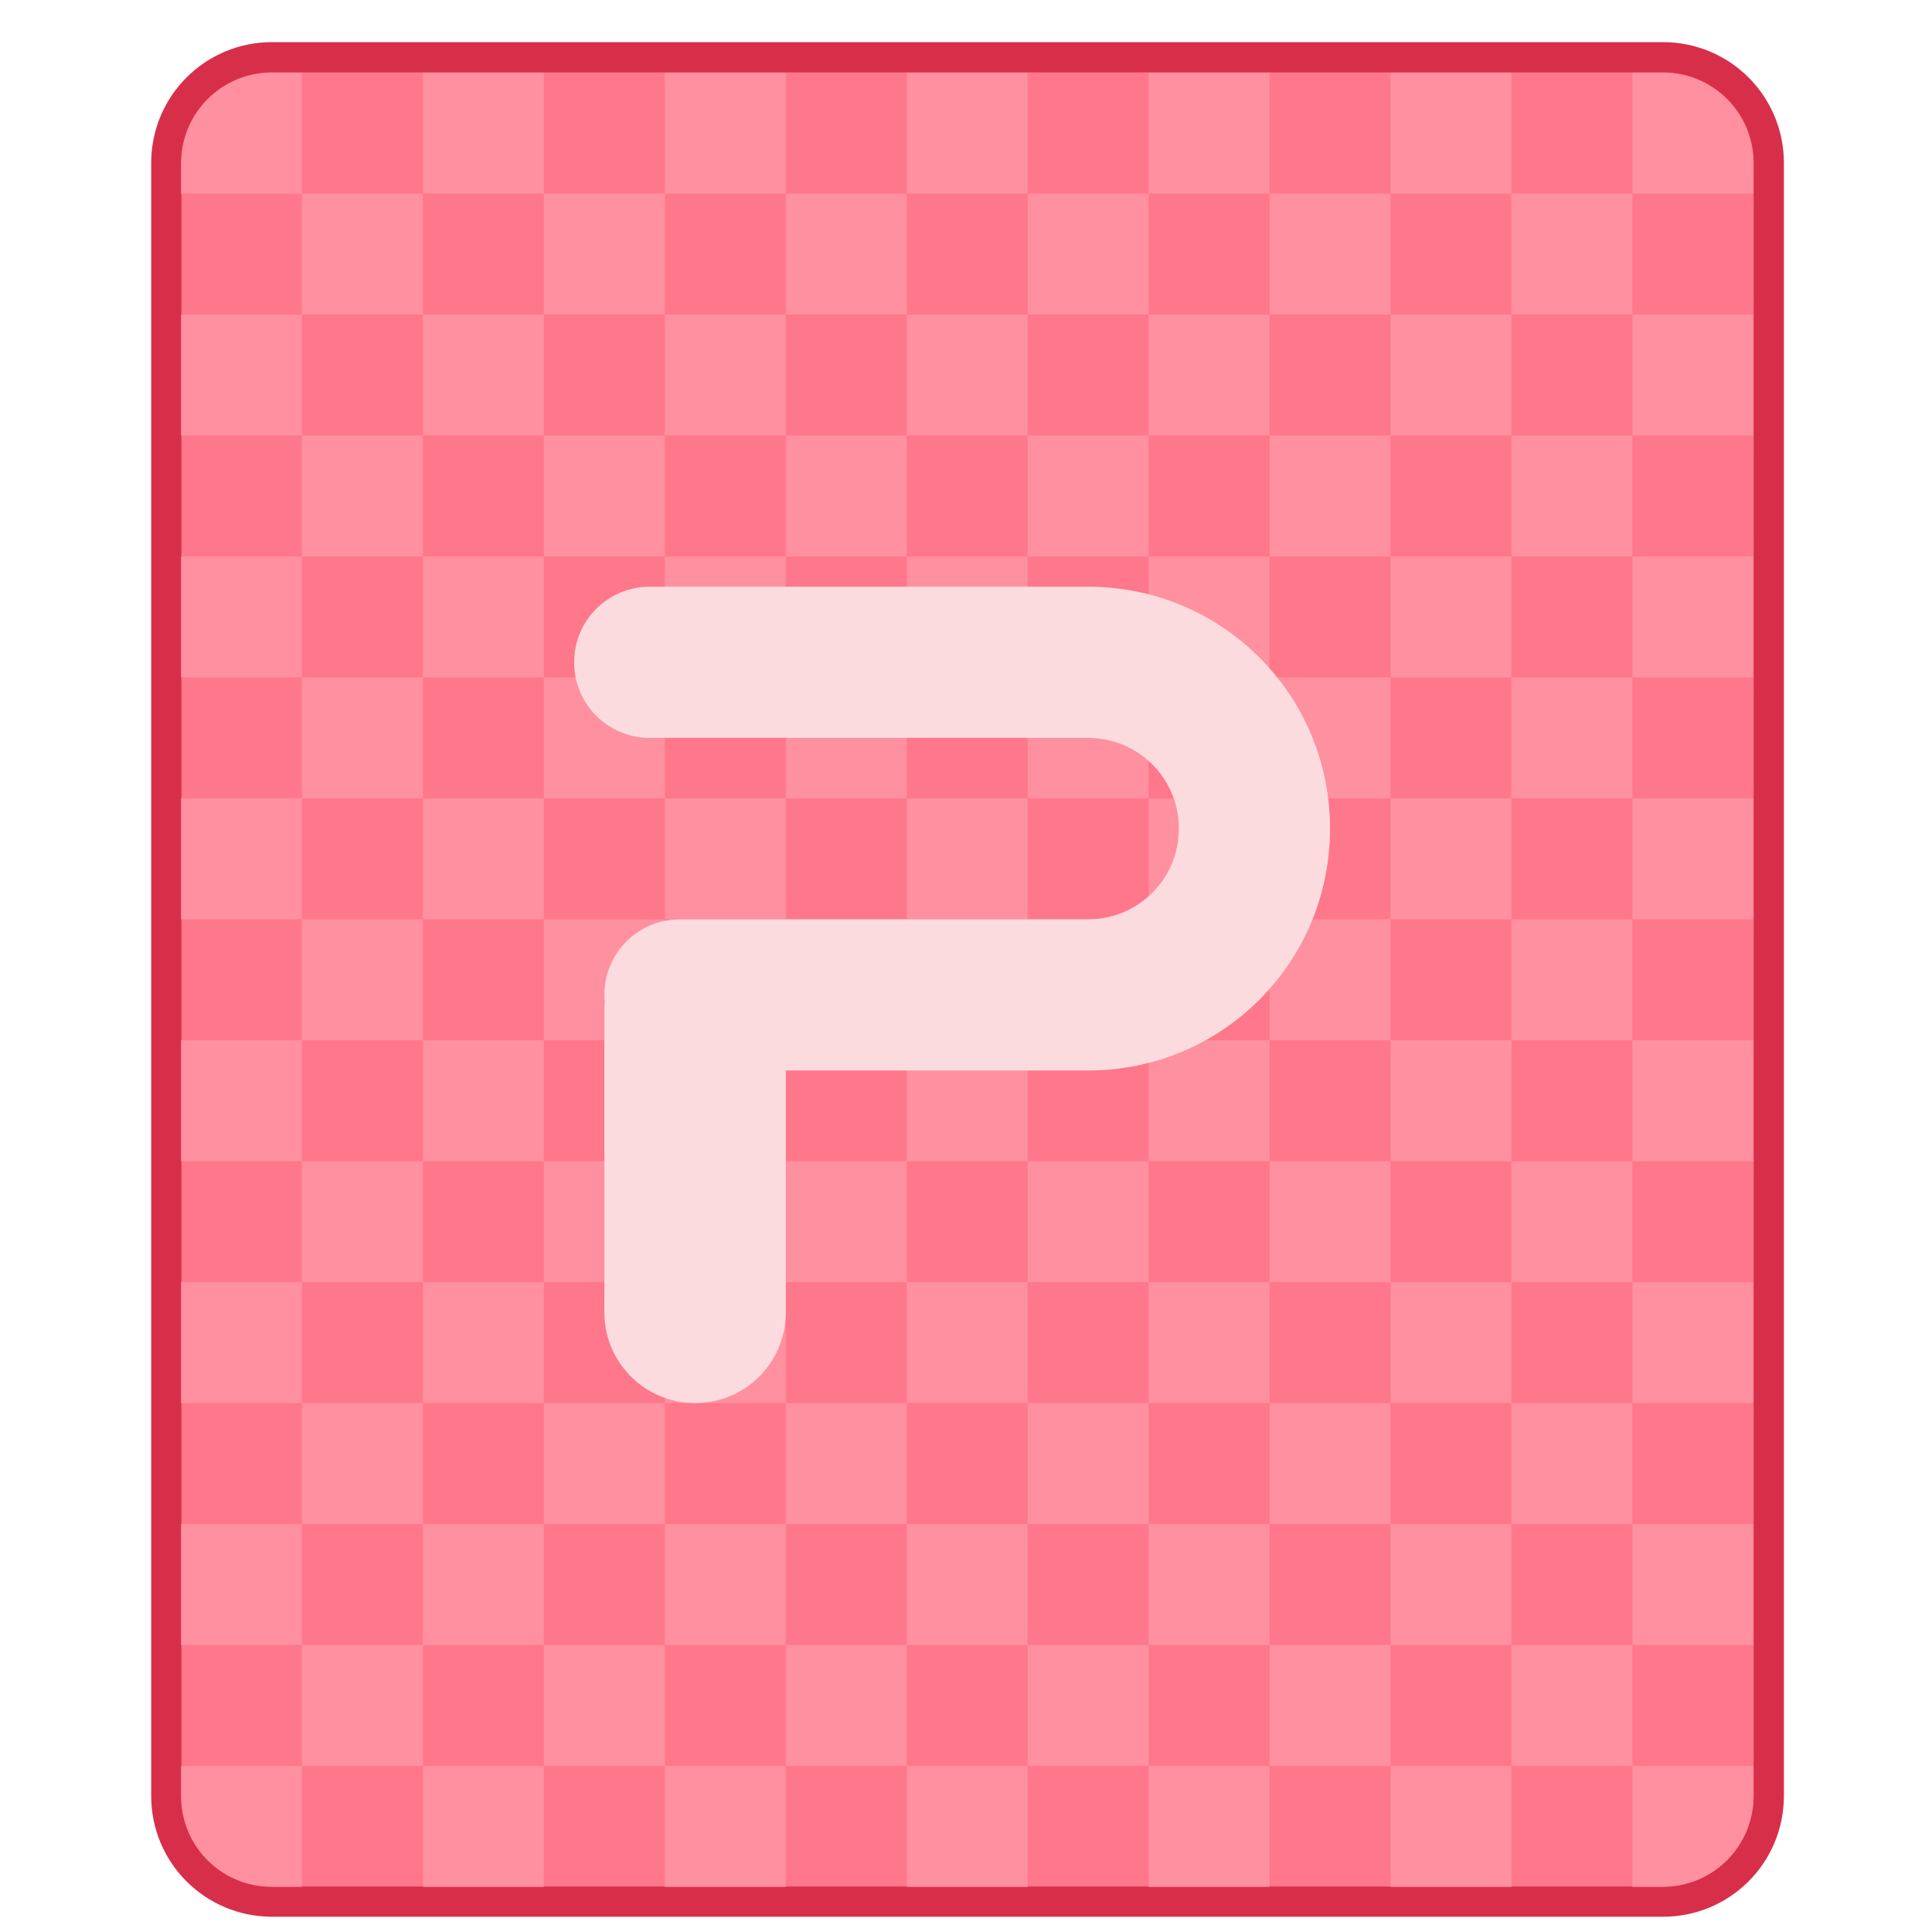<?xml version="1.0" encoding="UTF-8" standalone="no"?>
<!-- Created with Inkscape (http://www.inkscape.org/) -->

<svg
   width="64"
   height="64"
   viewBox="0 0 16.933 16.933"
   version="1.1"
   id="svg1399"
   inkscape:version="1.2.1 (9c6d41e410, 2022-07-14)"
   sodipodi:docname="application-wps-office.potx.svg"
   xmlns:inkscape="http://www.inkscape.org/namespaces/inkscape"
   xmlns:sodipodi="http://sodipodi.sourceforge.net/DTD/sodipodi-0.dtd"
   xmlns="http://www.w3.org/2000/svg"
   xmlns:svg="http://www.w3.org/2000/svg"
   xmlns:rdf="http://www.w3.org/1999/02/22-rdf-syntax-ns#"
   xmlns:cc="http://creativecommons.org/ns#"
   xmlns:dc="http://purl.org/dc/elements/1.1/">
  <defs
     id="defs1393">
    <style
       type="text/css"
       id="current-color-scheme">
      .ColorScheme-Text {
        color:#122036;
      }
      </style>
    <style
       id="current-color-scheme-53"
       type="text/css">
      .ColorScheme-Text {
        color:#122036;
      }
      </style>
    <style
       type="text/css"
       id="current-color-scheme-5">
      .ColorScheme-Text {
        color:#122036;
      }
      </style>
    <style
       type="text/css"
       id="current-color-scheme-2">
      .ColorScheme-Text {
        color:#122036;
      }
      </style>
    <style
       type="text/css"
       id="current-color-scheme-1">
      .ColorScheme-Text {
        color:#122036;
      }
      </style>
    <style
       id="current-color-scheme-10"
       type="text/css">
      .ColorScheme-Text {
        color:#122036;
      }
      </style>
    <style
       type="text/css"
       id="current-color-scheme-0">
      .ColorScheme-Text {
        color:#122036;
      }
      </style>
    <style
       type="text/css"
       id="current-color-scheme-26">
      .ColorScheme-Text {
        color:#122036;
      }
      </style>
  </defs>
  <sodipodi:namedview
     id="base"
     pagecolor="#ffffff"
     bordercolor="#666666"
     borderopacity="1.0"
     inkscape:pageopacity="0.0"
     inkscape:pageshadow="2"
     inkscape:zoom="15.839192"
     inkscape:cx="13.479223"
     inkscape:cy="33.335034"
     inkscape:document-units="px"
     inkscape:current-layer="layer1-0"
     showgrid="false"
     inkscape:showpageshadow="false"
     units="px"
     inkscape:window-width="2160"
     inkscape:window-height="1330"
     inkscape:window-x="0"
     inkscape:window-y="0"
     inkscape:window-maximized="1"
     inkscape:pagecheckerboard="0"
     inkscape:deskcolor="#d1d1d1" />
  <g
     inkscape:label="Capa 1"
     inkscape:groupmode="layer"
     id="layer1"
     transform="translate(0,-280.067)">
    <g
       id="g2934"
       transform="translate(10.939,-3.188)">
      <g
         inkscape:label="Capa 1"
         id="layer1-6"
         transform="matrix(0.265,0,0,0.265,-10.939,216.937)">
        <g
           id="g1769"
           transform="translate(38,-6)">
          <path
             id="rect971"
             transform="translate(-84,264.65)"
             d="m 55,-7 c -2.216,0 -4,1.784 -4,4 v 14 4 36 c 0,2.216 1.784,4 4,4 h 46 c 2.216,0 4,-1.784 4,-4 V 15 11 10 -3 c 0,-2.216 -1.784,-4 -4,-4 z"
             style="opacity:1;vector-effect:none;fill:#d72f4a;fill-opacity:1;stroke:none;stroke-width:2;stroke-linecap:round;stroke-linejoin:round;stroke-miterlimit:4;stroke-dasharray:none;stroke-dashoffset:0;stroke-opacity:1"
             inkscape:connector-curvature="0" />
          <path
             id="rect971-2"
             transform="translate(-84,264.65)"
             d="m 55,-6 c -1.662,0 -3,1.338 -3,3 v 12 2 3 37 c 0,1.662 1.338,3 3,3 h 46 c 1.662,0 3,-1.338 3,-3 V 14 11 9 -3 c 0,-1.662 -1.338,-3 -3,-3 z"
             style="opacity:1;vector-effect:none;fill:#ff778a;fill-opacity:1;stroke:none;stroke-width:2;stroke-linecap:round;stroke-linejoin:round;stroke-miterlimit:4;stroke-dasharray:none;stroke-dashoffset:0;stroke-opacity:1"
             inkscape:connector-curvature="0" />
        </g>
      </g>
      <g
         id="g2054"
         class="cls-1"
         transform="matrix(0.265,0,0,0.265,3.349,282.35)"
         style="isolation:isolate">
        <g
           data-name="Icons - Color"
           id="Icons_-_Color" />
      </g>
      <g
         id="g2054-7"
         class="cls-1"
         transform="matrix(0.265,0,0,0.265,3.349,282.085)"
         style="isolation:isolate;fill:#faf8f8;fill-opacity:1">
        <g
           data-name="Icons - Color"
           id="Icons_-_Color-4"
           style="fill:#faf8f8;fill-opacity:1" />
      </g>
      <g
         inkscape:label="Capa 1"
         id="layer1-0"
         transform="matrix(0.265,0,0,0.265,-9.087,214.82)"
         style="stroke:#fbdbde;stroke-opacity:1;stroke-width:2;stroke-dasharray:none">
        <path
           id="rect5971-3"
           style="fill:#ff909f;fill-opacity:1;stroke:none;stroke-width:1.6;stroke-linecap:round;stroke-linejoin:round;stroke-miterlimit:1.8;paint-order:stroke fill markers;stop-color:#000000"
           d="m 2,260.65 c -1.662,0 -3,1.338 -3,3 v 1 h 0.17 3.83 v -3.83 -0.17 z m 1,4 v 4 h 4 v -4 z m 4,0 h 4 v -4 H 7 Z m 4,0 v 4 h 4 v -4 z m 4,0 H 19 v -4 h -4 z m 4,0 v 4 h 4 v -4 z m 4,0 h 4 v -4 h -4 z m 4,0 v 4 H 31 v -4 z m 4,0 h 4 v -4 H 31 Z m 4,0 v 4 h 4 v -4 z m 4,0 H 43 v -4 h -4 z m 4,0 v 4 h 4 v -4 z m 4,0 h 3.83 0.17 v -1 c 0,-1.662 -1.338,-3 -3,-3 h -1 v 0.17 z m 0,4 v 4 h 4 v -4 z m 0,4 H 43 v 4 h 4 z m 0,4 v 4 h 4 v -4 z m 0,4 H 43 v 4 h 4 z m 0,4 v 4 h 4 v -4 z m 0,4 H 43 v 4 h 4 z m 0,4 v 4 h 4 v -4 z m 0,4 H 43 v 4 h 4 z m 0,4 v 4 h 4 v -4 z m 0,4 H 43 v 4 h 4 z m 0,4 v 4 h 4 v -4 z m 0,4 H 43 v 4 h 4 z m 0,4 v 3.83 0.17 h 1 c 1.662,0 3,-1.338 3,-3 v -1 H 50.83 Z m -4,0 h -4 v 4 H 43 Z m -4,0 v -4 h -4 v 4 z m -4,0 H 31 v 4 h 4 z m -4,0 v -4 h -4 v 4 z m -4,0 h -4 v 4 h 4 z m -4,0 v -4 H 19 v 4 z m -4,0 h -4 v 4 H 19 Z m -4,0 v -4 h -4 v 4 z m -4,0 H 7 v 4 h 4 z m -4,0 v -4 H 3 v 4 z m -4,0 H -0.83 -1 v 1 c 0,1.662 1.338,3 3,3 h 1 v -0.17 z m 0,-4 v -4 h -4 v 4 z m 0,-4 h 4 v -4 H 3 Z m 0,-4 v -4 h -4 v 4 z m 0,-4 h 4 v -4 H 3 Z m 0,-4 v -4 h -4 v 4 z m 0,-4 h 4 v -4 H 3 Z m 0,-4 v -4 h -4 v 4 z m 0,-4 h 4 v -4 H 3 Z m 0,-4 v -4 h -4 v 4 z m 0,-4 h 4 v -4 H 3 Z m 0,-4 v -4 h -4 v 4 z m 4,0 h 4 v -4 H 7 Z m 4,0 v 4 h 4 v -4 z m 4,0 H 19 v -4 h -4 z m 4,0 v 4 h 4 v -4 z m 4,0 h 4 v -4 h -4 z m 4,0 v 4 H 31 v -4 z m 4,0 h 4 v -4 H 31 Z m 4,0 v 4 h 4 v -4 z m 4,0 H 43 v -4 h -4 z m 0,4 v 4 H 43 v -4 z m 0,4 h -4 v 4 h 4 z m 0,4 v 4 H 43 v -4 z m 0,4 h -4 v 4 h 4 z m 0,4 v 4 H 43 v -4 z m 0,4 h -4 v 4 h 4 z m 0,4 v 4 H 43 v -4 z m 0,4 h -4 v 4 h 4 z m 0,4 v 4 H 43 v -4 z m -4,0 H 31 v 4 h 4 z m -4,0 v -4 h -4 v 4 z m -4,0 h -4 v 4 h 4 z m -4,0 v -4 H 19 v 4 z m -4,0 h -4 v 4 H 19 Z m -4,0 v -4 h -4 v 4 z m -4,0 H 7 v 4 h 4 z m 0,-4 v -4 H 7 v 4 z m 0,-4 h 4 v -4 h -4 z m 0,-4 v -4 H 7 v 4 z m 0,-4 h 4 v -4 h -4 z m 0,-4 v -4 H 7 v 4 z m 0,-4 h 4 v -4 h -4 z m 0,-4 v -4 H 7 v 4 z m 4,0 H 19 v -4 h -4 z m 4,0 v 4 h 4 v -4 z m 4,0 h 4 v -4 h -4 z m 4,0 v 4 H 31 v -4 z m 4,0 h 4 v -4 H 31 Z m 0,4 v 4 h 4 v -4 z m 0,4 h -4 v 4 H 31 Z m 0,4 v 4 h 4 v -4 z m 0,4 h -4 v 4 H 31 Z m 0,4 v 4 h 4 v -4 z m -4,0 h -4 v 4 h 4 z m -4,0 v -4 H 19 v 4 z m -4,0 h -4 v 4 H 19 Z m 0,-4 v -4 h -4 v 4 z m 0,-4 h 4 v -4 H 19 Z m 0,-4 v -4 h -4 v 4 z m 4,0 h 4 v -4 h -4 z m 0,4 v 4 h 4 v -4 z" />
        <g
           id="g5422-6"
           transform="translate(-24,-4)"
           style="stroke:#fbdbde;stroke-opacity:1;stroke-width:2;stroke-dasharray:none">
          <g
             transform="matrix(5.543,0,0,5.543,24.533,-1328.245)"
             id="layer1-3-2-2"
             inkscape:label="Capa 1"
             style="stroke:#fbdbde;stroke-opacity:1;stroke-width:0.361;stroke-dasharray:none" />
        </g>
        <g
           inkscape:label="Capa 1"
           id="layer1-0-3"
           style="stroke:none;stroke-width:2;stroke-dasharray:none;stroke-opacity:1">
          <g
             id="g5422-6-8"
             transform="translate(-24,-4)"
             style="stroke:none">
            <g
               transform="matrix(5.543,0,0,5.543,24.533,-1328.245)"
               id="layer1-3-2-2-6"
               inkscape:label="Capa 1"
               style="stroke:none" />
          </g>
          <path
             id="path4797-0"
             style="fill:#fbdbde;fill-opacity:1;stroke:none;stroke-width:4;stroke-linecap:round;stroke-linejoin:round;stop-color:#000000"
             d="m 14.5,277.65 c -1.385,0 -2.5,1.115 -2.5,2.5 0,1.385 1.115,2.5 2.5,2.5 H 21.58 21.996 24 26.5 29 c 0.104,0 0.206,0.005 0.307,0.016 0.101,0.01 0.201,0.025 0.299,0.045 0.098,0.02 0.195,0.045 0.289,0.074 0.094,0.029 0.186,0.062 0.275,0.1 0.09,0.038 0.177,0.081 0.262,0.127 0.085,0.046 0.168,0.097 0.248,0.15 0.08,0.054 0.156,0.111 0.23,0.172 0.074,0.061 0.145,0.126 0.213,0.193 0.068,0.068 0.132,0.139 0.193,0.213 0.061,0.074 0.118,0.151 0.172,0.23 0.054,0.08 0.104,0.163 0.15,0.248 0.046,0.085 0.089,0.172 0.127,0.262 0.038,0.09 0.07,0.181 0.1,0.275 0.029,0.094 0.054,0.191 0.074,0.289 0.02,0.098 0.035,0.198 0.045,0.299 0.01,0.101 0.016,0.203 0.016,0.307 0,0.104 -0.005,0.206 -0.016,0.307 -0.01,0.101 -0.025,0.201 -0.045,0.299 -0.02,0.098 -0.045,0.195 -0.074,0.289 -0.029,0.094 -0.062,0.186 -0.1,0.275 -0.038,0.09 -0.081,0.177 -0.127,0.262 -0.046,0.085 -0.097,0.168 -0.15,0.248 -0.054,0.08 -0.111,0.156 -0.172,0.23 -0.061,0.074 -0.126,0.145 -0.193,0.213 -0.068,0.068 -0.139,0.132 -0.213,0.193 -0.074,0.061 -0.151,0.118 -0.23,0.172 -0.08,0.054 -0.163,0.104 -0.248,0.15 -0.085,0.046 -0.172,0.089 -0.262,0.127 -0.09,0.038 -0.181,0.07 -0.275,0.1 -0.094,0.029 -0.191,0.054 -0.289,0.074 -0.098,0.02 -0.198,0.035 -0.299,0.045 -0.101,0.011 -0.203,0.016 -0.307,0.016 H 28 22.5 22 15.5 c -1.385,0 -2.5,1.115 -2.5,2.5 0,0.083 0.006,0.165 0.014,0.246 C 13.007,291.48 13,291.564 13,291.65 v 10 c 0,1.662 1.338,3 3,3 1.662,0 3,-1.338 3,-3 v -8 h 3 0.5 5.5 1 c 4.432,0 8,-3.568 8,-8 0,-4.432 -3.568,-8 -8,-8 h -7.004 z" />
        </g>
      </g>
    </g>
  </g>
</svg>
